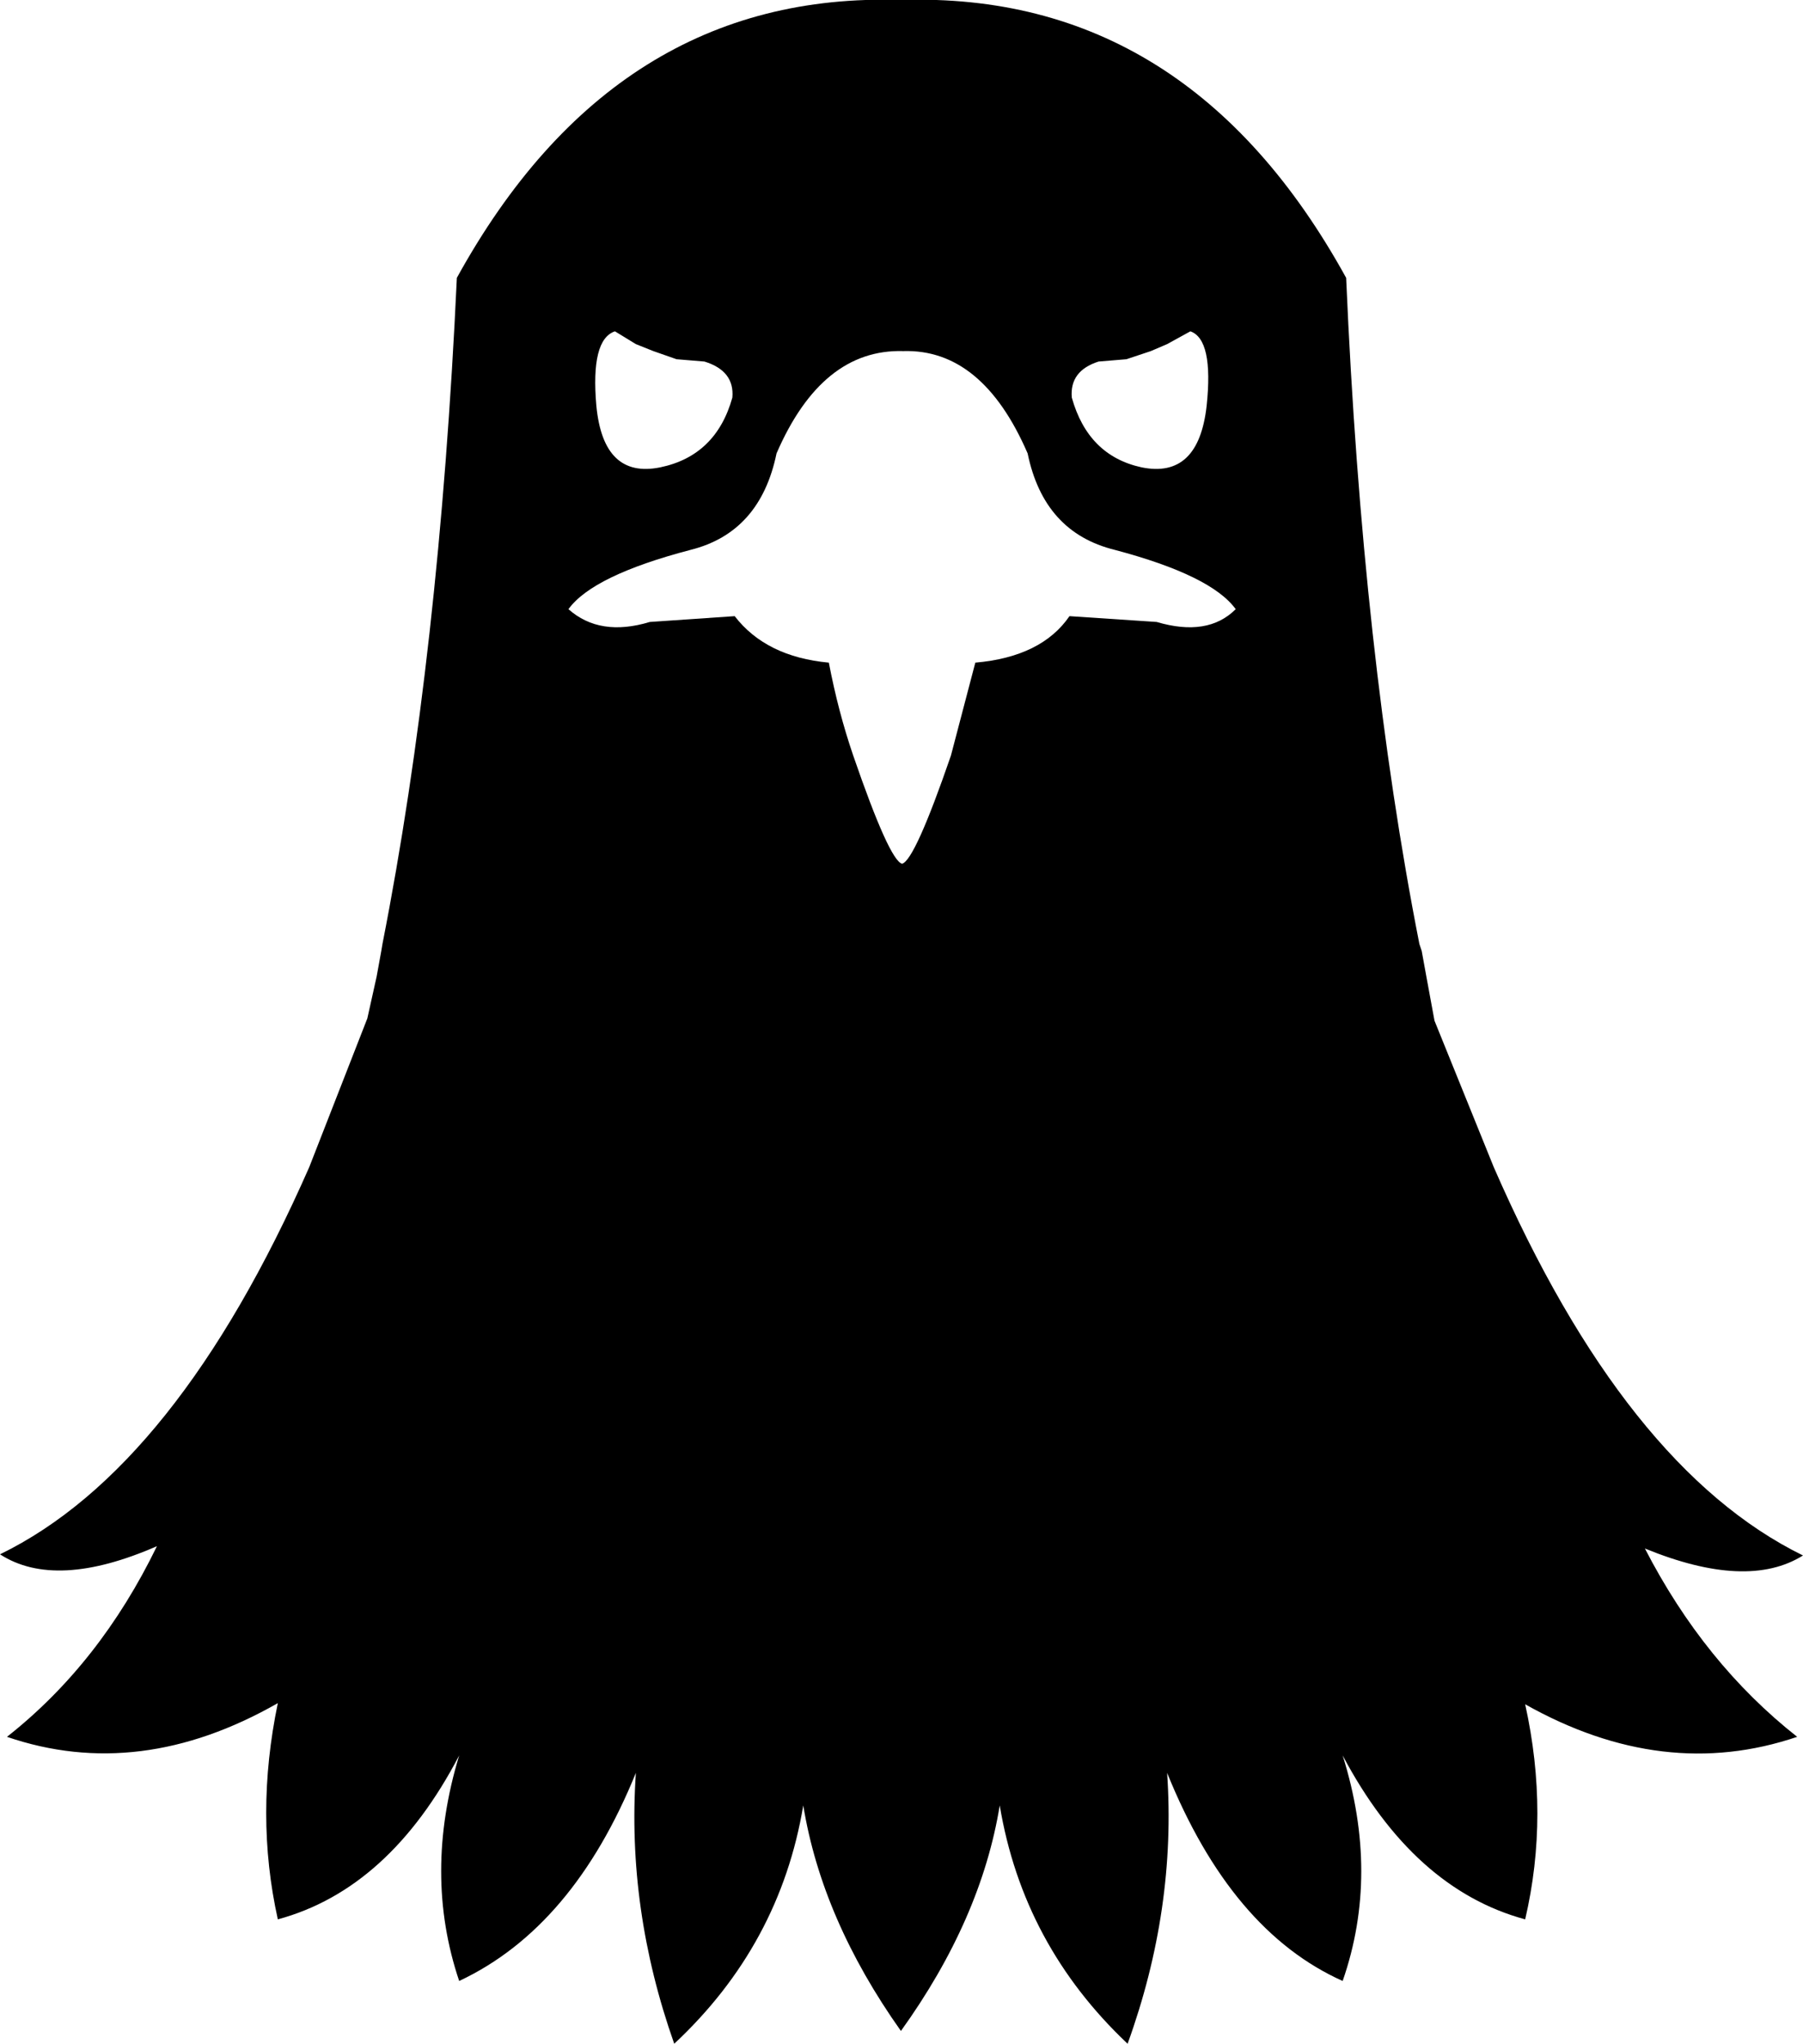 <?xml version="1.0" encoding="UTF-8" standalone="no"?>
<svg xmlns:xlink="http://www.w3.org/1999/xlink" height="87.9px" width="77.55px" xmlns="http://www.w3.org/2000/svg">
  <g transform="matrix(1.0, 0.0, 0.0, 1.0, -361.1, -131.95)">
    <path d="M391.4 147.5 L390.2 147.4 389.2 147.05 388.45 146.75 387.55 146.2 Q386.5 146.55 386.75 149.4 387.05 152.55 389.5 152.05 391.9 151.55 392.6 149.05 392.7 147.9 391.4 147.5 M399.85 131.95 Q412.2 131.55 419.0 143.9 419.7 160.1 422.15 172.55 L422.25 172.85 422.45 173.95 422.8 175.85 425.35 182.15 Q431.0 195.1 438.65 198.85 436.25 200.35 431.85 198.55 434.4 203.5 438.4 206.65 432.65 208.6 426.7 205.25 427.75 210.0 426.7 214.5 421.9 213.2 418.85 207.45 420.45 212.55 418.85 217.15 414.05 215.0 411.3 208.2 411.7 214.05 409.6 219.85 405.1 215.6 404.1 209.6 403.3 214.5 399.85 219.3 396.45 214.5 395.65 209.6 394.65 215.6 390.1 219.85 388.05 214.05 388.45 208.2 385.75 214.85 380.85 217.15 379.3 212.55 380.85 207.45 377.85 213.2 373.05 214.5 372.05 210.0 373.05 205.2 367.1 208.6 361.4 206.65 365.4 203.5 367.85 198.45 363.5 200.35 361.1 198.8 368.7 195.1 374.4 182.15 L376.9 175.75 377.3 173.95 377.5 172.85 377.55 172.55 Q380.0 160.1 380.75 143.9 387.55 131.55 399.85 131.95 M412.3 146.2 L411.3 146.75 410.6 147.05 409.55 147.4 408.35 147.5 Q407.1 147.9 407.2 149.05 407.9 151.55 410.2 152.05 412.65 152.55 413.0 149.4 413.3 146.55 412.3 146.2 M385.55 158.15 Q386.9 159.35 389.05 158.7 L392.7 158.45 Q394.05 160.2 396.75 160.45 397.15 162.55 397.8 164.45 399.35 168.95 399.9 169.1 400.45 168.95 402.0 164.45 L403.05 160.45 Q405.9 160.2 407.1 158.45 L410.85 158.7 Q413.05 159.35 414.25 158.15 413.2 156.7 409.05 155.6 406.0 154.85 405.3 151.45 403.35 146.95 399.95 147.05 396.45 146.95 394.5 151.45 393.8 154.85 390.8 155.6 386.6 156.7 385.55 158.15" fill="#000000" fill-rule="evenodd" stroke="none"/>
  </g>
</svg>
